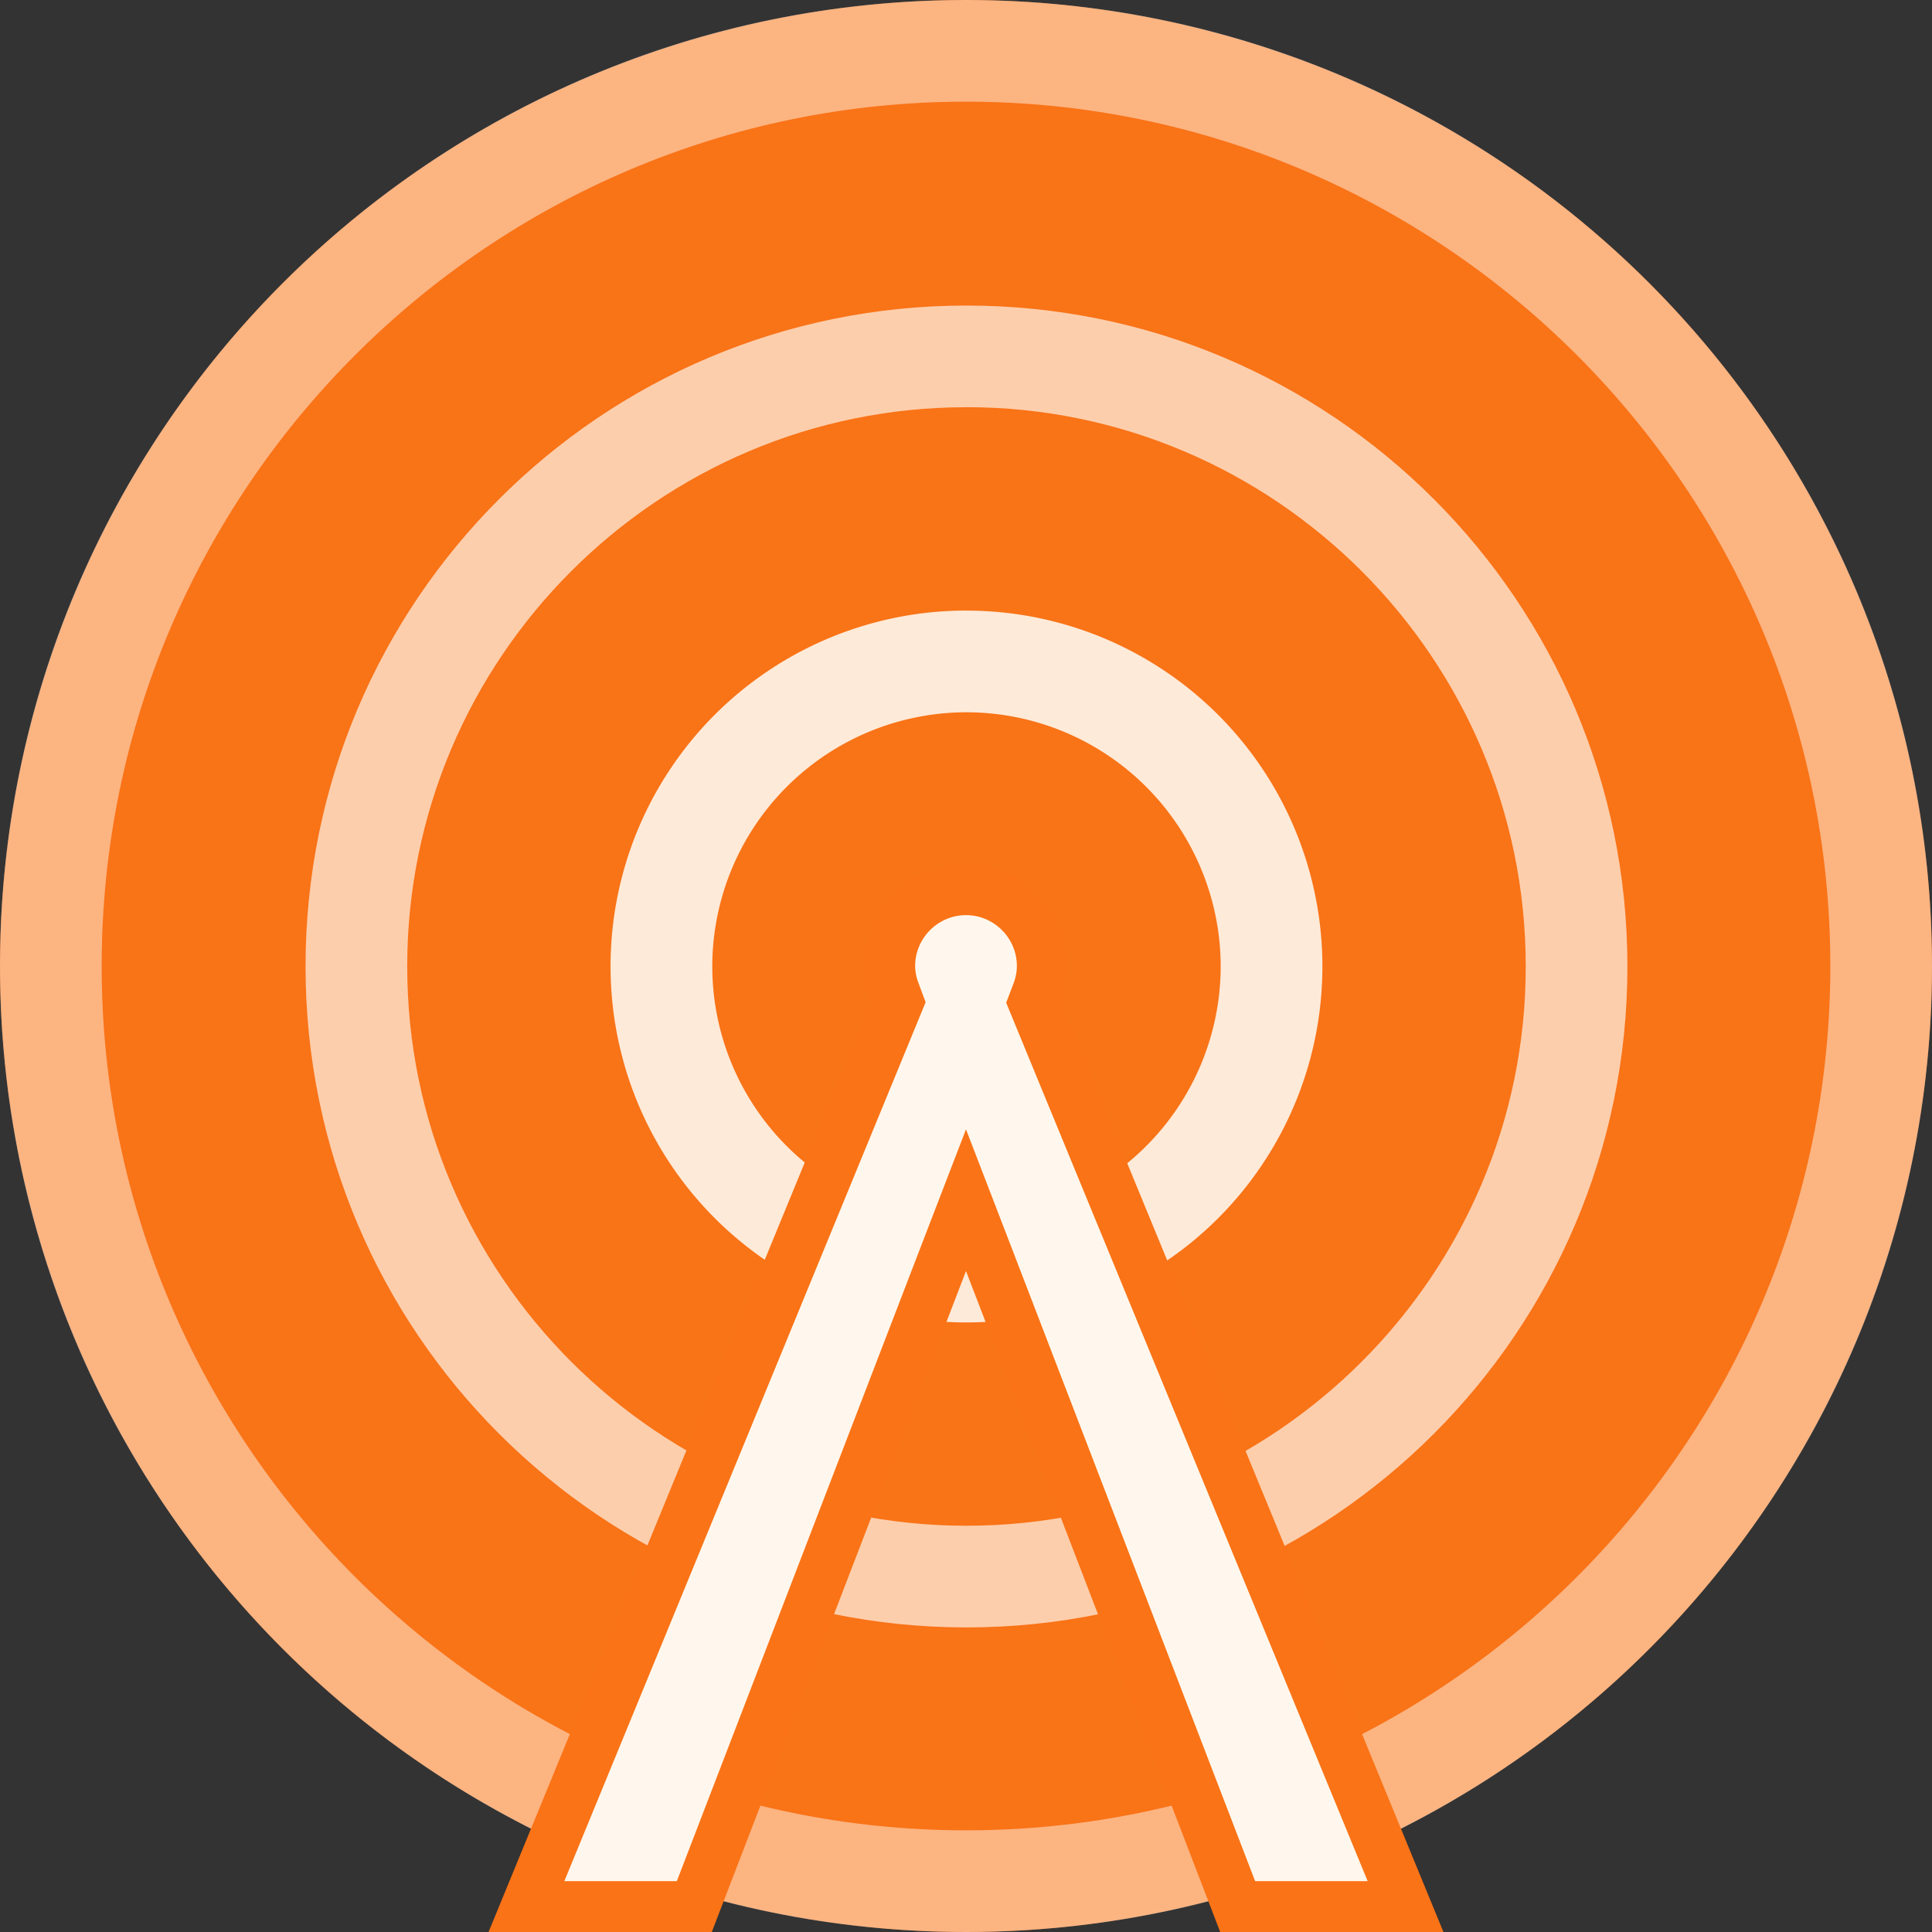 <svg width="40" height="40" viewBox="0 0 40 40" xmlns="http://www.w3.org/2000/svg"><rect x="0" y="0" width="40" height="40" fill="#333333" stroke="none"/><g fill="none" fill-rule="evenodd"><circle fill="#F97317" cx="20" cy="20" r="20"/><g fill-rule="nonzero"><path d="M20 2.105c9.868 0 17.895 8.027 17.895 17.895S29.868 37.895 20 37.895 2.105 29.868 2.105 20 10.132 2.105 20 2.105M20 0C8.954 0 0 8.954 0 20s8.954 20 20 20 20-8.954 20-20S31.046 0 20 0Z" fill="#FFF7EC" opacity=".5"/><path d="M20.01 8.43c6.381 0 11.579 5.195 11.579 11.58 0 6.381-5.198 11.579-11.58 11.579-6.384 0-11.578-5.198-11.578-11.58 0-6.384 5.194-11.578 11.579-11.578m0-2.105c-7.56 0-13.684 6.125-13.684 13.684 0 7.556 6.125 13.684 13.684 13.684 7.556 0 13.684-6.128 13.684-13.684 0-7.56-6.128-13.684-13.684-13.684Z" fill="#FFF6EC" opacity=".7"/><path d="M20.01 14.747a5.268 5.268 0 0 1 5.263 5.263 5.27 5.27 0 0 1-5.263 5.263 5.268 5.268 0 0 1-5.263-5.263 5.266 5.266 0 0 1 5.263-5.263m0-2.106a7.365 7.365 0 0 0-7.369 7.369 7.369 7.369 0 1 0 7.368-7.368Z" fill="#FFF7ED" opacity=".9"/><path d="M25.625 39.474 20 24.849l-5.625 14.625h-3.477l7.697-18.734-.069-.19a1.62 1.62 0 0 1-.105-.55 1.58 1.58 0 0 1 3.158 0c0 .18-.036.372-.109.556l-.072.194 7.704 18.724h-3.477Z" fill="#FFF7ED"/><path d="M20 18.947c.579 0 1.053.474 1.053 1.053 0 .118-.023.24-.073.372l-.148.388.158.385 7.326 17.802h-2.33l-5.002-13.01L20 23.382l-.984 2.555-5.003 13.01h-2.329l7.323-17.815.157-.382-.144-.388a.997.997 0 0 1-.073-.362c0-.579.474-1.053 1.053-1.053m0-1.052c-1.164 0-2.105.94-2.105 2.105 0 .257.052.503.138.73L10.115 40h4.622L20 26.316 25.263 40h4.622l-7.921-19.257c.089-.23.141-.48.141-.743 0-1.164-.94-2.105-2.105-2.105Z" fill="#FA7316"/></g></g></svg>